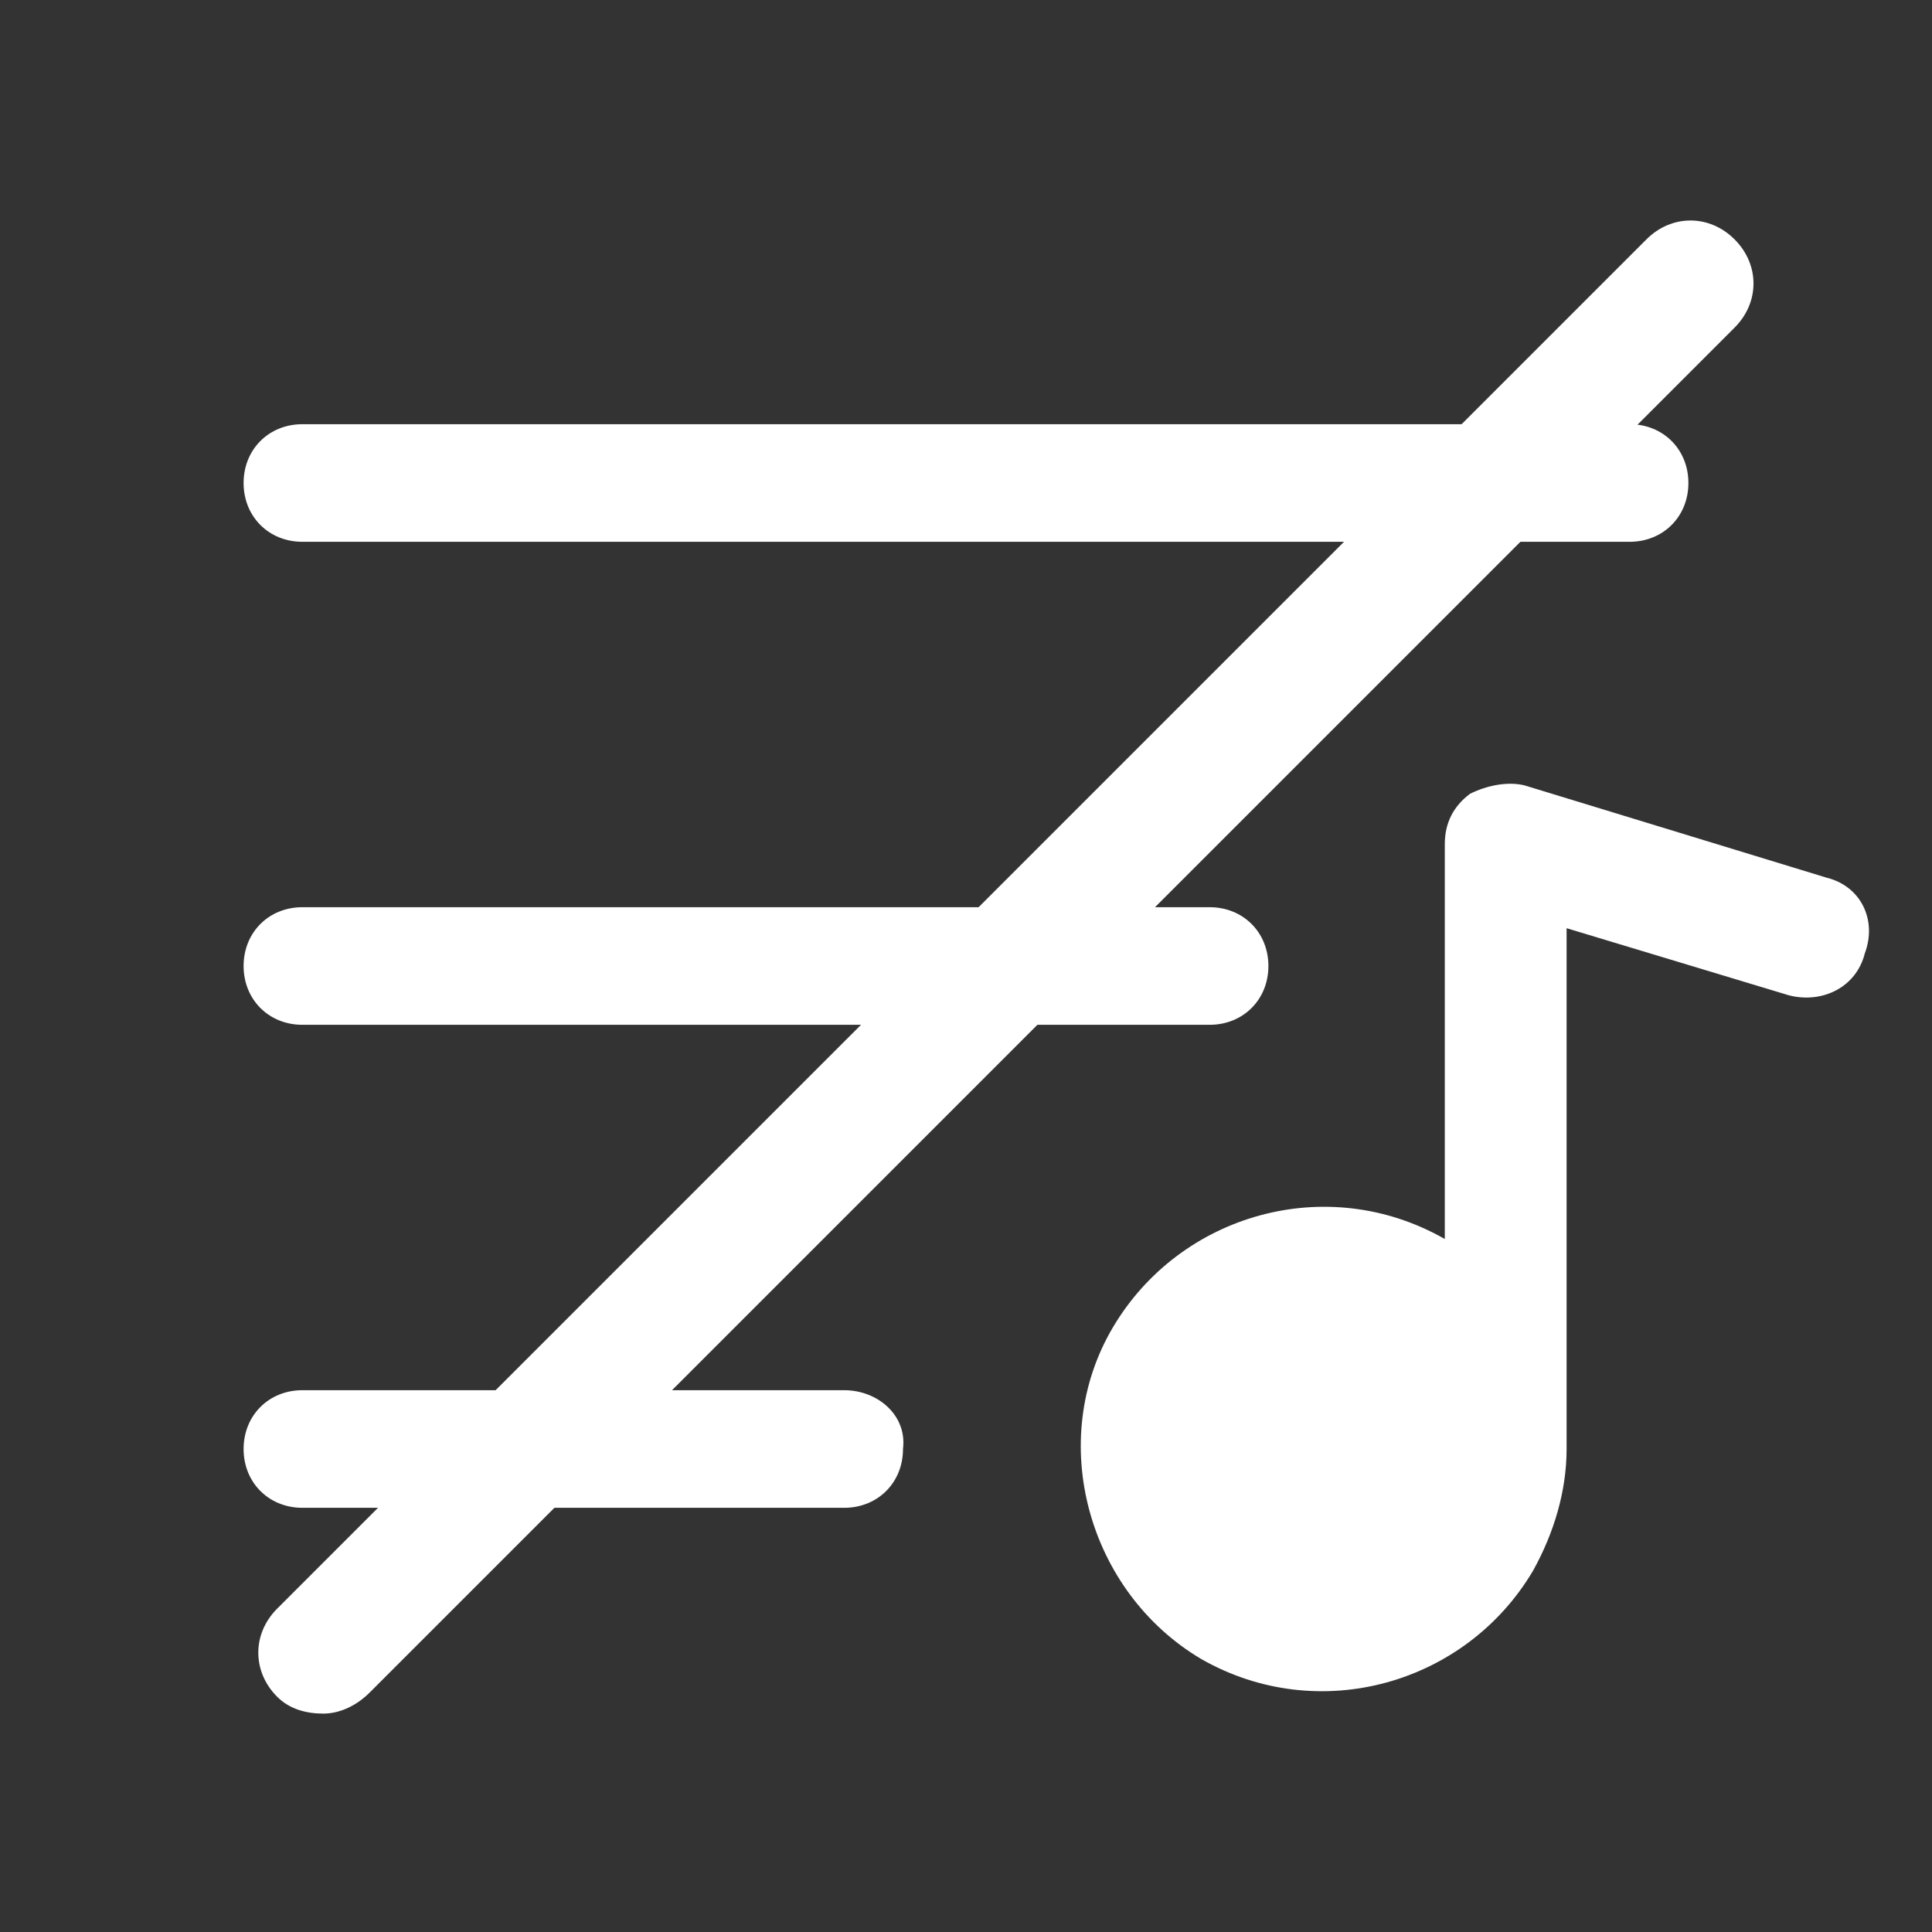 <?xml version="1.0" encoding="utf-8"?>
<!-- Generator: Adobe Illustrator 24.3.0, SVG Export Plug-In . SVG Version: 6.00 Build 0)  -->
<svg version="1.1" id="Layer_1" xmlns="http://www.w3.org/2000/svg" xmlns:xlink="http://www.w3.org/1999/xlink" x="0px" y="0px"
	 viewBox="0 0 46 46" style="enable-background:new 0 0 46 46;" xml:space="preserve">
<rect x="0" y="0" width="46" height="46" fill="#333333" stroke="none"/>
<style type="text/css">
	.st0{fill:#FFFFFF;}
</style>
<g>
	<g>
		<path class="st0" d="M5.8,11.5c0-0.8,0.6-1.4,1.4-1.4h31.6c0.8,0,1.4,0.6,1.4,1.4c0,0.8-0.6,1.4-1.4,1.4H7.2
			C6.4,12.9,5.8,12.3,5.8,11.5z M7.2,24.4h21.6c0.8,0,1.4-0.6,1.4-1.4c0-0.8-0.6-1.4-1.4-1.4H7.2c-0.8,0-1.4,0.6-1.4,1.4
			C5.8,23.8,6.4,24.4,7.2,24.4z M20.1,33.1H7.2c-0.8,0-1.4,0.6-1.4,1.4c0,0.8,0.6,1.4,1.4,1.4h12.9c0.8,0,1.4-0.6,1.4-1.4
			C21.6,33.7,20.9,33.1,20.1,33.1z M43.5,20.9l-7.2-2.2c-0.4-0.1-0.9,0-1.3,0.2c-0.4,0.3-0.6,0.7-0.6,1.2v9.4
			c-2.8-1.6-6.3-0.6-7.9,2.1s-0.6,6.3,2.1,7.9c2.8,1.6,6.3,0.6,7.9-2.1c0.5-0.9,0.8-1.9,0.8-2.9V22.1l5.3,1.6c0.8,0.2,1.6-0.2,1.8-1
			C44.7,21.9,44.3,21.1,43.5,20.9L43.5,20.9z"/>
	</g>
	<g>
		<path class="st0" d="M7.7,40.8c-0.4,0-0.8-0.1-1.1-0.4c-0.6-0.6-0.6-1.5,0-2.1L39.2,5.7c0.6-0.6,1.5-0.6,2.1,0
			c0.6,0.6,0.6,1.5,0,2.1L8.8,40.3C8.5,40.6,8.1,40.8,7.7,40.8z"/>
	</g>
</g>
</svg>
